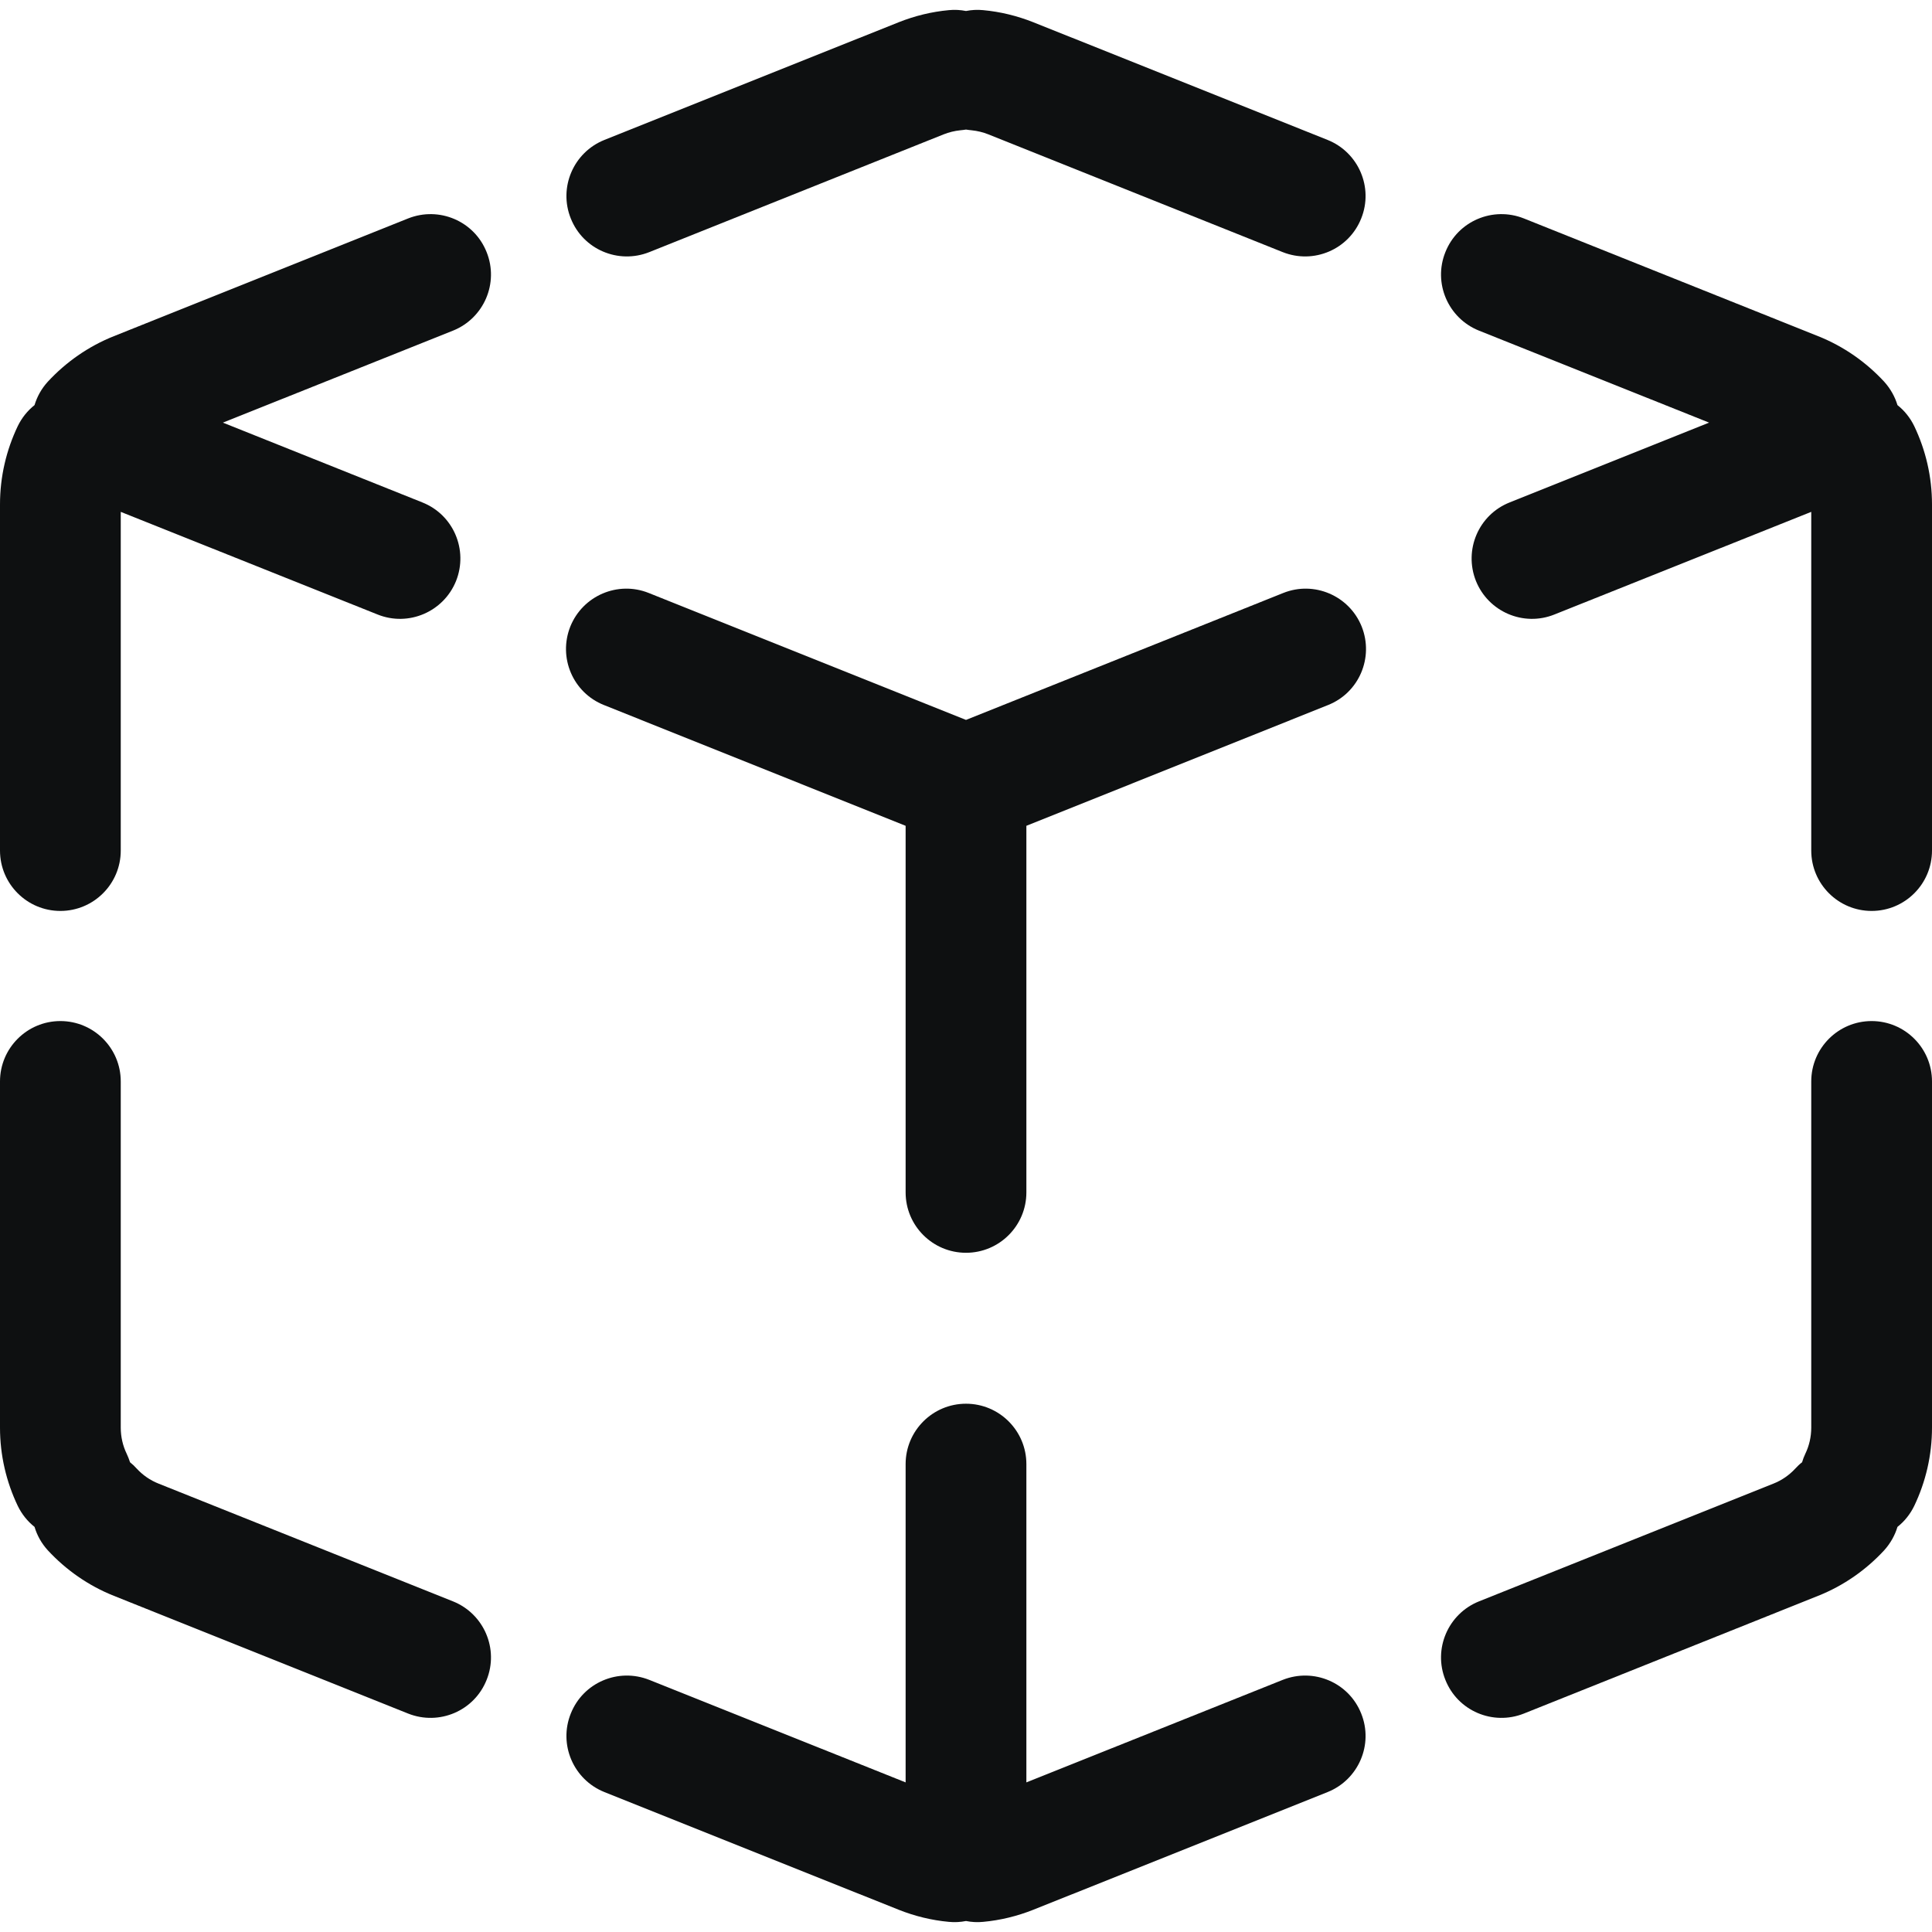 <svg width="16" height="16" viewBox="0 0 16 16" fill="none" xmlns="http://www.w3.org/2000/svg">
<path d="M8.142 0.084C8.094 0.079 8.046 0.082 8 0.091C7.954 0.082 7.906 0.079 7.858 0.084C7.716 0.097 7.577 0.131 7.443 0.184L5.005 1.159C4.749 1.262 4.624 1.553 4.727 1.809C4.829 2.066 5.12 2.19 5.377 2.088L7.814 1.113C7.859 1.095 7.905 1.084 7.952 1.079C7.969 1.078 7.984 1.075 8 1.073C8.016 1.075 8.031 1.078 8.047 1.079C8.095 1.084 8.141 1.095 8.186 1.113L10.623 2.088C10.88 2.19 11.171 2.066 11.273 1.809C11.376 1.553 11.251 1.262 10.995 1.159L8.557 0.184C8.423 0.131 8.284 0.097 8.142 0.084Z" fill="#0E1011"/>
<path d="M3.752 2.738C4.008 2.635 4.133 2.344 4.03 2.088C3.928 1.831 3.637 1.707 3.38 1.809L0.943 2.784C0.73 2.869 0.545 3 0.396 3.161C0.343 3.219 0.307 3.285 0.286 3.355C0.229 3.4 0.181 3.459 0.147 3.529C0.052 3.728 0 3.948 0 4.177V7.044C0 7.32 0.224 7.544 0.5 7.544C0.776 7.544 1 7.32 1 7.044V4.239L3.127 5.089C3.383 5.192 3.674 5.067 3.777 4.811C3.879 4.554 3.755 4.263 3.498 4.161L1.846 3.5L3.752 2.738Z" fill="#0E1011"/>
<path d="M12.62 1.809C12.363 1.707 12.072 1.831 11.97 2.088C11.867 2.344 11.992 2.635 12.248 2.738L14.154 3.5L12.502 4.161C12.245 4.263 12.121 4.554 12.223 4.811C12.326 5.067 12.617 5.192 12.873 5.089L15 4.239V7.044C15 7.32 15.224 7.544 15.5 7.544C15.776 7.544 16 7.32 16 7.044V4.177C16 3.948 15.948 3.728 15.853 3.529C15.819 3.459 15.771 3.4 15.714 3.355C15.693 3.285 15.656 3.219 15.604 3.161C15.455 3 15.27 2.869 15.057 2.784L12.62 1.809Z" fill="#0E1011"/>
<path d="M16 8.956C16 8.68 15.776 8.456 15.5 8.456C15.224 8.456 15 8.68 15 8.956V11.823C15 11.899 14.983 11.973 14.951 12.039C14.94 12.062 14.931 12.086 14.924 12.11C14.904 12.125 14.885 12.143 14.868 12.162C14.818 12.216 14.757 12.259 14.686 12.287L12.248 13.262C11.992 13.365 11.867 13.656 11.97 13.912C12.072 14.169 12.363 14.293 12.62 14.191L15.057 13.216C15.27 13.131 15.455 13 15.604 12.839C15.656 12.781 15.693 12.715 15.714 12.645C15.771 12.6 15.819 12.541 15.853 12.471C15.948 12.272 16 12.052 16 11.823V8.956Z" fill="#0E1011"/>
<path d="M1 8.956C1 8.68 0.776 8.456 0.5 8.456C0.224 8.456 0 8.68 0 8.956V11.823C0 12.052 0.052 12.272 0.147 12.471C0.181 12.541 0.229 12.6 0.286 12.645C0.307 12.715 0.343 12.781 0.396 12.839C0.545 13 0.73 13.131 0.943 13.216L3.38 14.191C3.637 14.293 3.928 14.169 4.03 13.912C4.133 13.656 4.008 13.365 3.752 13.262L1.314 12.287C1.243 12.259 1.182 12.216 1.132 12.162C1.115 12.143 1.096 12.125 1.077 12.11C1.069 12.086 1.06 12.062 1.049 12.039C1.017 11.973 1 11.899 1 11.823V8.956Z" fill="#0E1011"/>
<path d="M5.377 13.912C5.12 13.81 4.829 13.934 4.727 14.191C4.624 14.447 4.749 14.738 5.005 14.841L7.443 15.816C7.577 15.869 7.716 15.903 7.858 15.916C7.906 15.921 7.954 15.918 8 15.909C8.046 15.918 8.094 15.921 8.142 15.916C8.284 15.903 8.423 15.869 8.557 15.816L10.995 14.841C11.251 14.738 11.376 14.447 11.273 14.191C11.171 13.934 10.88 13.81 10.623 13.912L8.5 14.761V12.125C8.5 11.849 8.276 11.625 8 11.625C7.724 11.625 7.5 11.849 7.5 12.125V14.761L5.377 13.912Z" fill="#0E1011"/>
<path d="M5.373 4.911C5.117 4.808 4.826 4.933 4.723 5.189C4.621 5.446 4.745 5.737 5.002 5.839L7.5 6.839V9.875C7.5 10.151 7.724 10.375 8 10.375C8.276 10.375 8.5 10.151 8.5 9.875V6.839L10.998 5.839C11.255 5.737 11.379 5.446 11.277 5.189C11.174 4.933 10.883 4.808 10.627 4.911L8 5.962L5.373 4.911Z" fill="#0E1011"/>
</svg>
